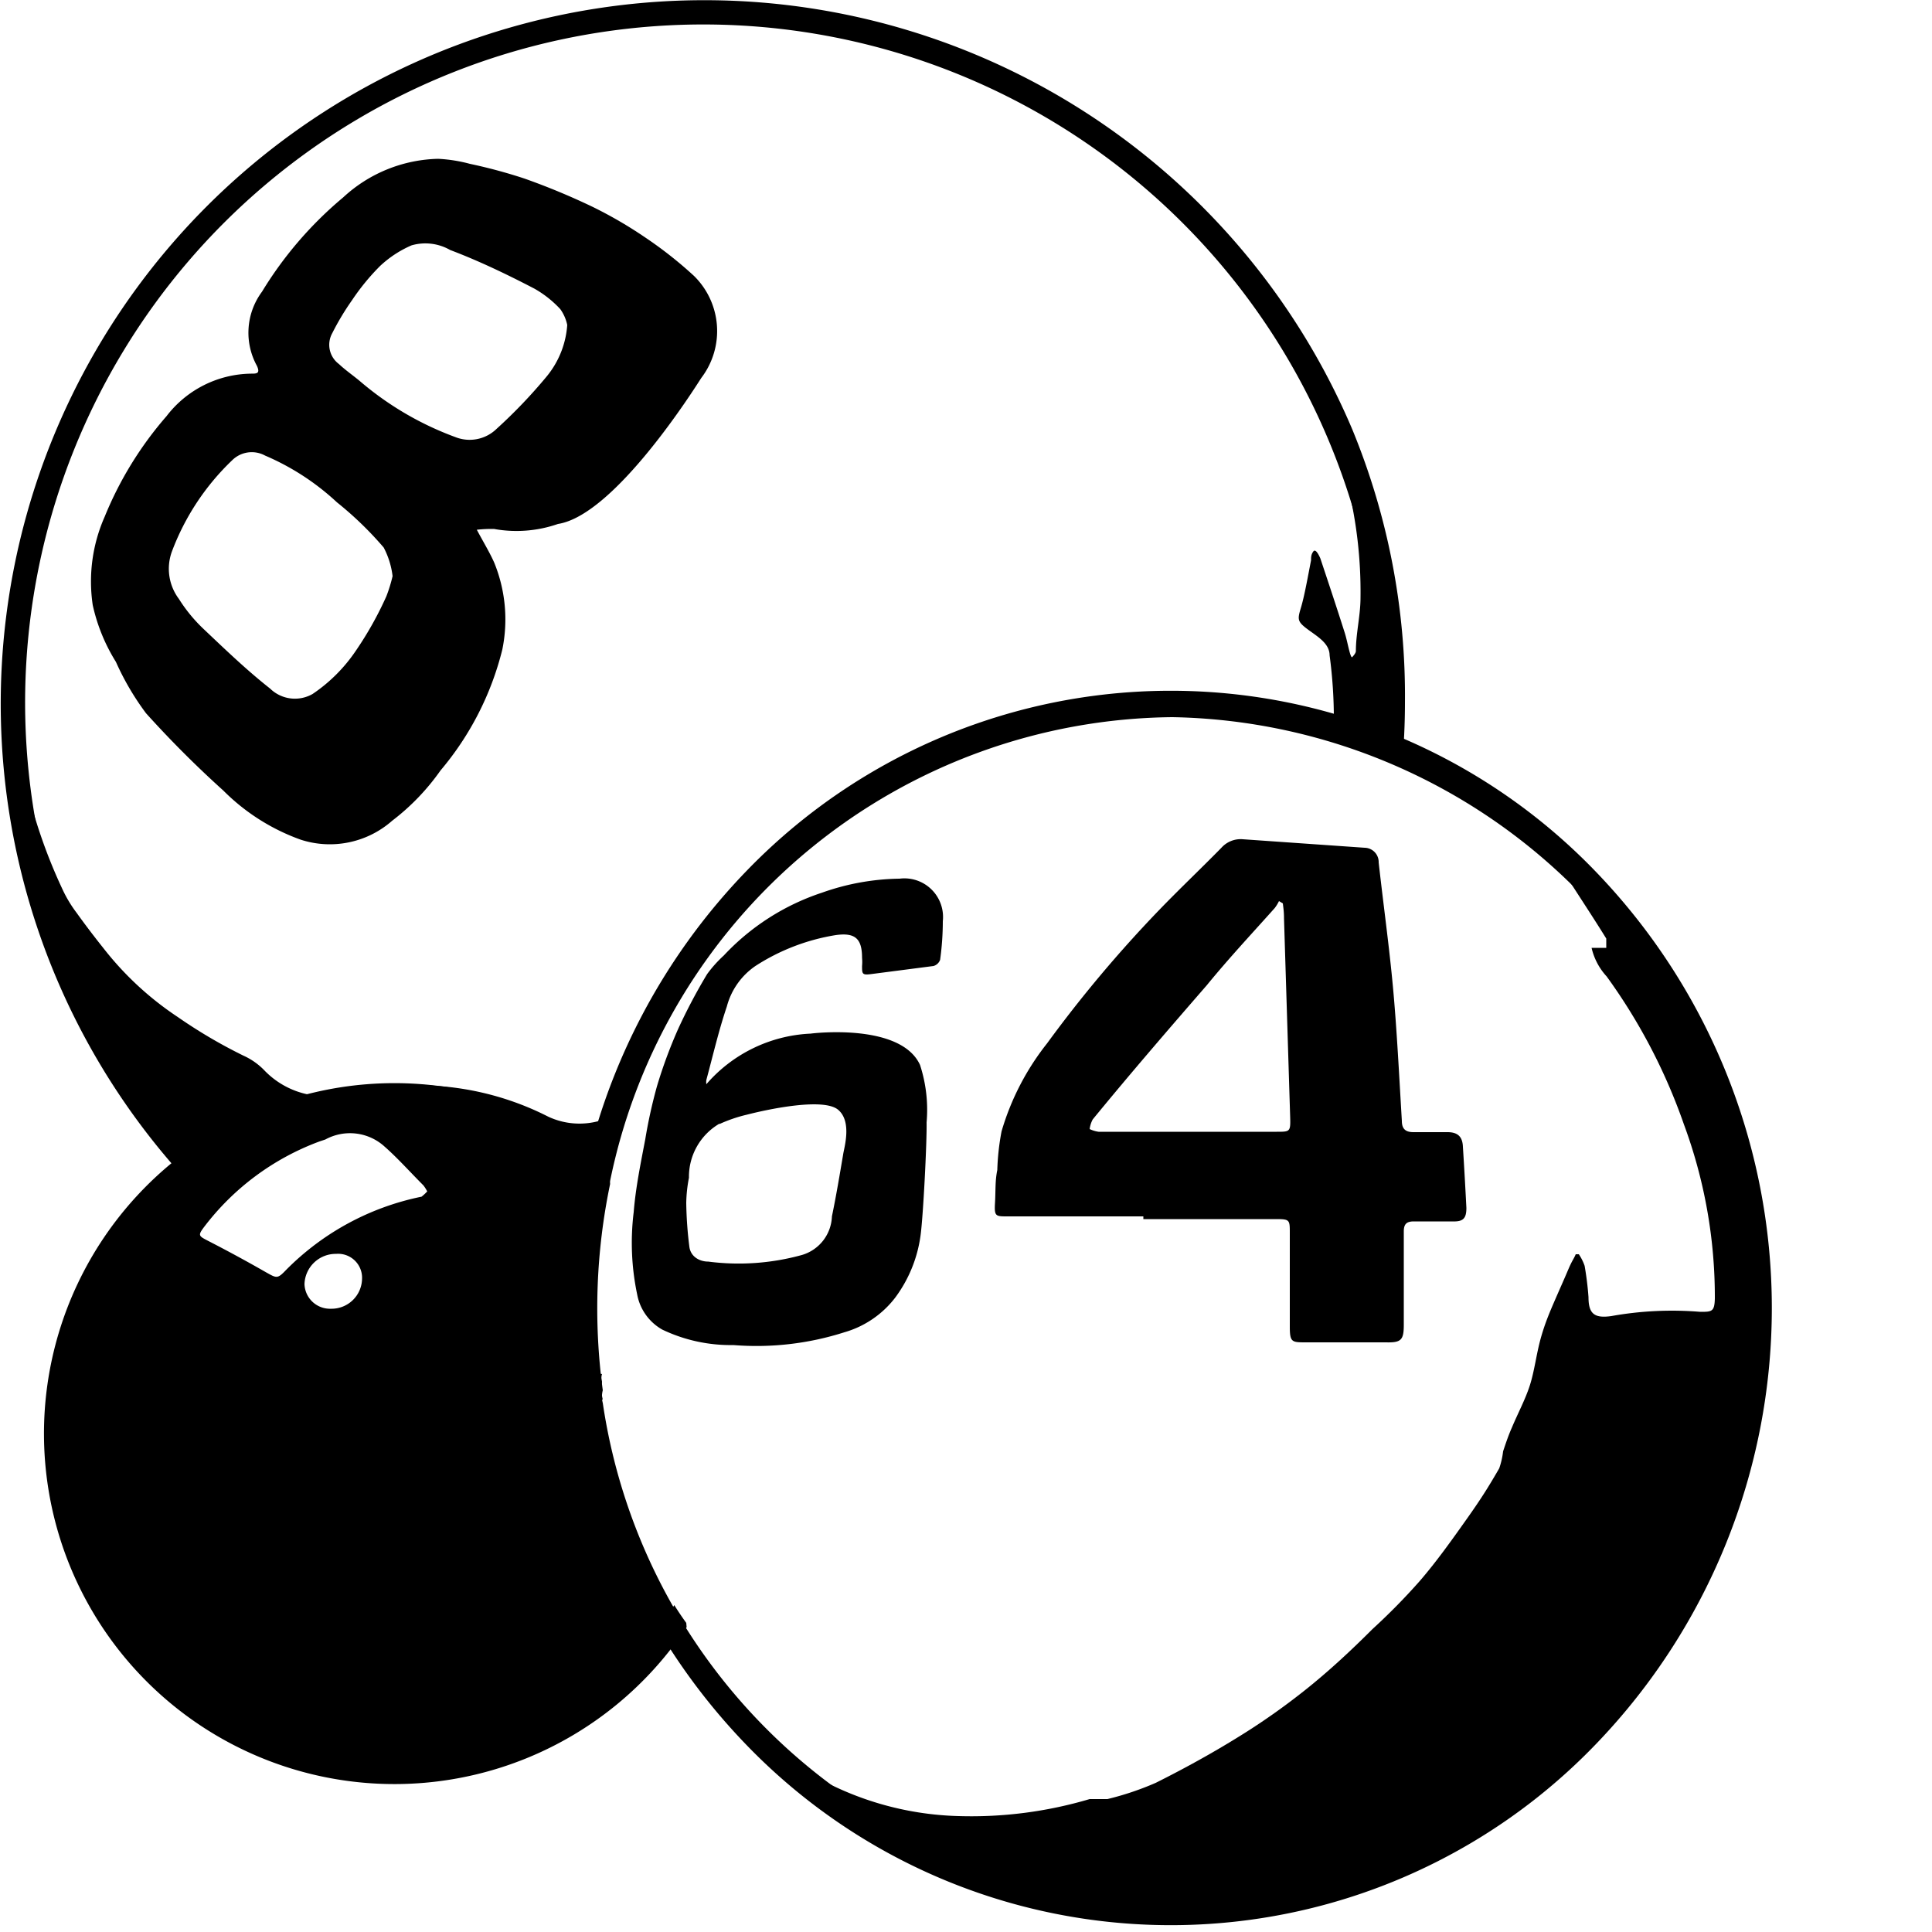 <svg
                    className="fill-current"
                    xmlns="http://www.w3.org/2000/svg"
                    viewBox="0 0 50 50"
                    data-svg-id="SmartPlayKenoSVG"
                  >
                    <path
                      className="cls-1"
                      d="M.55,19.86A.7.7,0,0,1,.61,20a13.67,13.67,0,0,0,1,3,3.32,3.32,0,0,0,.37.62q.33.46.69.91a8.14,8.14,0,0,0,1.93,1.79,13,13,0,0,0,1.7,1,1.75,1.75,0,0,1,.56.4A2.18,2.18,0,0,0,8,28.33a.4.4,0,0,0,.18,0,9.24,9.24,0,0,1,3.07-.23,7.46,7.46,0,0,1,2.94.8,1.91,1.91,0,0,0,1.35.1c.08,0,.17-.13.21-.22.35-.76.69-1.52,1-2.28a.79.79,0,0,1,.18-.24A16.73,16.73,0,0,0,15.55,30l-.48-.23,0,0a1.18,1.18,0,0,0,.23.22.4.4,0,0,1,.19.51,15.52,15.52,0,0,0,.73,8.91c.35.84.78,1.64,1.17,2.45.05.11.09.2,0,.32a9.38,9.38,0,0,1-2.67,2.36,8.69,8.69,0,0,1-13-8.76,8.8,8.8,0,0,1,2.82-5.39c.3-.28.29-.28,0-.61a18.26,18.26,0,0,1-2.1-3.2A16.94,16.94,0,0,1,.62,20.95c0-.3-.08-.6-.12-.9a1.41,1.41,0,0,1,0-.17Zm10.52,11a1.08,1.08,0,0,0-.11-.18c-.34-.34-.67-.71-1-1a1.33,1.33,0,0,0-1.54-.19l-.15.05a6.64,6.64,0,0,0-3,2.23c-.15.2-.12.22.09.33q.78.4,1.53.83c.27.15.29.17.51-.06a6.85,6.85,0,0,1,3.51-1.9A1.28,1.28,0,0,0,11.06,30.83ZM8.7,32.45a.81.81,0,0,0-.82.78.66.66,0,0,0,.68.64.79.79,0,0,0,.81-.78A.62.62,0,0,0,8.7,32.45Z"
                    ></path>
                    <path
                      className="cls-1"
                      d="M20.6,45.71l.28.14A8,8,0,0,0,24.81,47a10.77,10.77,0,0,0,3.39-.44c.14,0,.31,0,.46,0a7.56,7.56,0,0,0,1.25-.42c.72-.36,1.43-.75,2.11-1.17a17.59,17.59,0,0,0,1.78-1.25c.6-.48,1.16-1,1.72-1.56a16.27,16.27,0,0,0,1.22-1.24c.44-.51.83-1.06,1.22-1.61s.58-.86.84-1.31a2.06,2.06,0,0,0,.1-.44c.07-.21.14-.42.23-.62.15-.36.34-.71.46-1.08s.17-.81.28-1.21.24-.7.37-1,.23-.52.34-.78.14-.27.2-.41h.08a1.27,1.27,0,0,1,.15.3,8.06,8.06,0,0,1,.1.81c0,.44.16.55.59.49A8.91,8.91,0,0,1,44,33.95c.3,0,.37,0,.38-.34a12.87,12.87,0,0,0-.8-4.51,14.81,14.81,0,0,0-2-3.83,1.63,1.63,0,0,1-.39-.74l.15,0,.23,0c0-.08,0-.18,0-.24-.34-.55-.7-1.09-1.05-1.64l-.15-.21,0,0a2.83,2.83,0,0,0,.28.21,6.54,6.54,0,0,1,2,2.06A15.39,15.39,0,0,1,44.8,29a14.39,14.39,0,0,1,.72,4.22,19.6,19.6,0,0,1-.11,2.62,15.42,15.42,0,0,1-1.31,4.6,15.58,15.58,0,0,1-3.56,4.95,15.25,15.25,0,0,1-5.25,3.19,14.72,14.72,0,0,1-4.15.85,14.28,14.28,0,0,1-4-.34,14.78,14.78,0,0,1-4.87-2.07c-.54-.36-1-.78-1.56-1.17a.86.86,0,0,1-.11-.12Z"
                    ></path>
                    <path
                      className="cls-1"
                      d="M12.34,13.71c.17.32.33.58.45.85A3.89,3.89,0,0,1,13,16.81a7.72,7.72,0,0,1-1.6,3.13,5.89,5.89,0,0,1-1.25,1.3,2.44,2.44,0,0,1-2.37.49,5.39,5.39,0,0,1-2-1.27,27.36,27.36,0,0,1-2-2A6.93,6.93,0,0,1,3,17.13a4.67,4.67,0,0,1-.6-1.47,4.14,4.14,0,0,1,.31-2.29,9.29,9.29,0,0,1,1.6-2.6,2.8,2.8,0,0,1,2.19-1.1c.14,0,.24,0,.15-.2a1.78,1.78,0,0,1,.13-1.92,9.84,9.84,0,0,1,2.1-2.44,3.74,3.74,0,0,1,2.46-1,3.9,3.9,0,0,1,.82.13,13.33,13.33,0,0,1,1.41.38,17.84,17.84,0,0,1,1.76.73,11.05,11.05,0,0,1,1.36.79,10.53,10.53,0,0,1,1.27,1,2,2,0,0,1,.19,2.64c-.15.23-2.23,3.55-3.71,3.78a3.26,3.26,0,0,1-1.65.13A3.27,3.27,0,0,0,12.34,13.71Zm-2.18,1.2a2.13,2.13,0,0,0-.23-.74A9,9,0,0,0,8.72,13a6.44,6.44,0,0,0-1.86-1.21.72.72,0,0,0-.85.12,6.34,6.34,0,0,0-1.56,2.36,1.3,1.3,0,0,0,.18,1.23,4,4,0,0,0,.63.77c.56.53,1.12,1.07,1.73,1.55a.92.92,0,0,0,1.1.14,4.14,4.14,0,0,0,1.12-1.12A9,9,0,0,0,10,15.43,3.94,3.94,0,0,0,10.16,14.91Zm4.52-6.5A1.08,1.08,0,0,0,14.5,8a2.76,2.76,0,0,0-.67-.53c-.71-.37-1.44-.72-2.18-1a1.29,1.29,0,0,0-1-.12,2.83,2.83,0,0,0-.82.54,5.86,5.86,0,0,0-.72.88,6.73,6.73,0,0,0-.51.85.62.62,0,0,0,.17.8c.17.16.36.29.54.44a8.08,8.08,0,0,0,2.47,1.45,1,1,0,0,0,1.07-.21,13.18,13.18,0,0,0,1.3-1.36A2.35,2.35,0,0,0,14.68,8.41Z"
                    ></path>
                    <path
                      className="cls-1"
                      d="M29.59,31.48H26.07c-.3,0-.34,0-.32-.34s0-.57.06-.86a6.28,6.28,0,0,1,.11-1A6.68,6.68,0,0,1,27.1,27,33.21,33.21,0,0,1,30,23.55c.53-.55,1.08-1.07,1.61-1.61a.67.67,0,0,1,.56-.22l3.15.22a.37.37,0,0,1,.36.38c.12,1.08.27,2.15.37,3.23s.16,2.3.23,3.46c0,.21.1.29.3.29l.88,0c.27,0,.39.12.4.38q.05.79.09,1.58c0,.27-.08.36-.36.35l-1,0c-.19,0-.26.07-.26.26q0,1.21,0,2.42c0,.39-.07.46-.46.45l-2.07,0c-.37,0-.42,0-.42-.41,0-.81,0-1.61,0-2.42,0-.34,0-.36-.36-.36H29.59Zm3.61-8.1-.1-.06a1,1,0,0,1-.11.18c-.58.65-1.18,1.29-1.76,2-1,1.15-2,2.31-2.95,3.47a.73.73,0,0,0-.08.25.8.8,0,0,0,.23.07c.3,0,.6,0,.91,0l3.7,0c.34,0,.36,0,.35-.36q-.08-2.58-.16-5.16C33.23,23.58,33.21,23.48,33.2,23.38Z"
                    ></path>
                    <path
                      className="cls-1"
                      d="M23.28,22.74a6.21,6.21,0,0,0-2,.36,6.09,6.09,0,0,0-2.55,1.63,3.23,3.23,0,0,0-.43.48,14.42,14.42,0,0,0-.75,1.42A12.36,12.36,0,0,0,17,28.12a13,13,0,0,0-.3,1.36c-.12.63-.25,1.26-.3,1.89a6.49,6.49,0,0,0,.09,2.13,1.32,1.32,0,0,0,.65.91,4.1,4.1,0,0,0,1.84.4,7.47,7.47,0,0,0,2.87-.33,2.54,2.54,0,0,0,1.32-.9A3.47,3.47,0,0,0,23.82,32c.07-.47.17-2.44.16-2.95a3.74,3.74,0,0,0-.17-1.49c-.5-1.09-2.77-.82-2.83-.81a3.79,3.79,0,0,0-2.7,1.31.42.42,0,0,1,0-.11c.17-.63.32-1.28.53-1.9A1.84,1.84,0,0,1,19.55,25a5.4,5.4,0,0,1,2.08-.8c.5-.07.68.09.68.59a1.15,1.15,0,0,1,0,.21c0,.2,0,.24.23.21L24.16,25a.26.26,0,0,0,.17-.16,7.29,7.29,0,0,0,.07-1A1,1,0,0,0,23.28,22.74Zm-4.66,6.35a3.79,3.79,0,0,1,.7-.24c.62-.16,2-.44,2.37-.13s.15,1,.13,1.16c-.09.53-.18,1.07-.29,1.6a1.08,1.08,0,0,1-.78,1,6.14,6.14,0,0,1-2.42.17c-.23,0-.46-.13-.49-.39a10,10,0,0,1-.08-1.13,3.69,3.69,0,0,1,.07-.65A1.59,1.59,0,0,1,18.62,29.08Z"
                    ></path>
                    <path
                      className="cls-1"
                      d="M34.65,11.29A17.94,17.94,0,0,1,36,19.35a.67.67,0,0,1-.15,0l-1.18-.42c-.13,0-.16-.09-.15-.26a12.36,12.36,0,0,0-.11-1.71c0-.32-.34-.5-.59-.69s-.24-.25-.15-.55.18-.81.26-1.22c0-.08,0-.15.06-.23s.15.11.18.18c.21.63.42,1.26.62,1.89.06.18.09.36.14.54S35,17,35,17s.09-.09.09-.15c0-.46.12-.92.12-1.39a11.54,11.54,0,0,0-.34-2.93c-.09-.35-.2-.7-.29-1.05a1.58,1.58,0,0,1,0-.19Z"
                    ></path>
                    <path
                      className="cls-1"
                      d="M31,18.22a15.33,15.33,0,0,0-9.9,3.19L21,21.33l.18-.1a15.63,15.63,0,0,1,3.49-2c.52-.2,1-.41,1.57-.56a11.19,11.19,0,0,1,1.49-.34c.69-.11,1.39-.17,2.09-.25a6.84,6.84,0,0,1,.69-.07,2.42,2.42,0,0,1,.46.08Z"
                    ></path>
                    <path
                      className="cls-1"
                      d="M30.49,5.34l1,1C31.28,6.34,30.48,5.6,30.49,5.34Z"
                    ></path>
                    <path
                      className="cls-1"
                      d="M15.58,35.76a.33.33,0,0,1,0-.2l-.77-.14a5.36,5.36,0,0,1,.1.69l.69.11A1.12,1.12,0,0,1,15.58,35.76Z"
                    ></path>
                    <path
                      className="cls-1"
                      d="M35,11.12A18.21,18.21,0,1,0,4.87,30.59a3.15,3.15,0,0,1,.53-.4,17.55,17.55,0,1,1,30.35-12q0,.72-.06,1.42.3.11.59.25h0l0,0q.08-.84.08-1.68A18.09,18.09,0,0,0,35,11.12Z"
                    ></path>
                    <path
                      className="cls-1"
                      d="M17.76,42q-.16-.22-.31-.46A8.48,8.48,0,0,1,1.77,37.1,8.4,8.4,0,0,1,4.9,30.57a3.15,3.15,0,0,1,.49-.37,8.49,8.49,0,0,1,10.35.5.36.36,0,0,1,0-.2,2.37,2.37,0,0,0,.11-.41.33.33,0,0,1,0-.09,9.07,9.07,0,1,0,1.92,12.11Z"
                    ></path>
                    <path
                      className="cls-1"
                      d="M41.3,22.56a15.26,15.26,0,0,0-22,0,16.27,16.27,0,0,0,0,22.58,15.26,15.26,0,0,0,22,0,16.27,16.27,0,0,0,0-22.58Zm-11,26.6A15.05,15.05,0,0,1,15.6,36.31a.65.65,0,0,1,0-.33,15.76,15.76,0,0,1,.19-5.34.36.36,0,0,1,0-.08,15,15,0,0,1,14.55-12A15.13,15.13,0,0,1,45.2,33.84,15.13,15.13,0,0,1,30.31,49.16Z"
                    ></path>
                  </svg>
